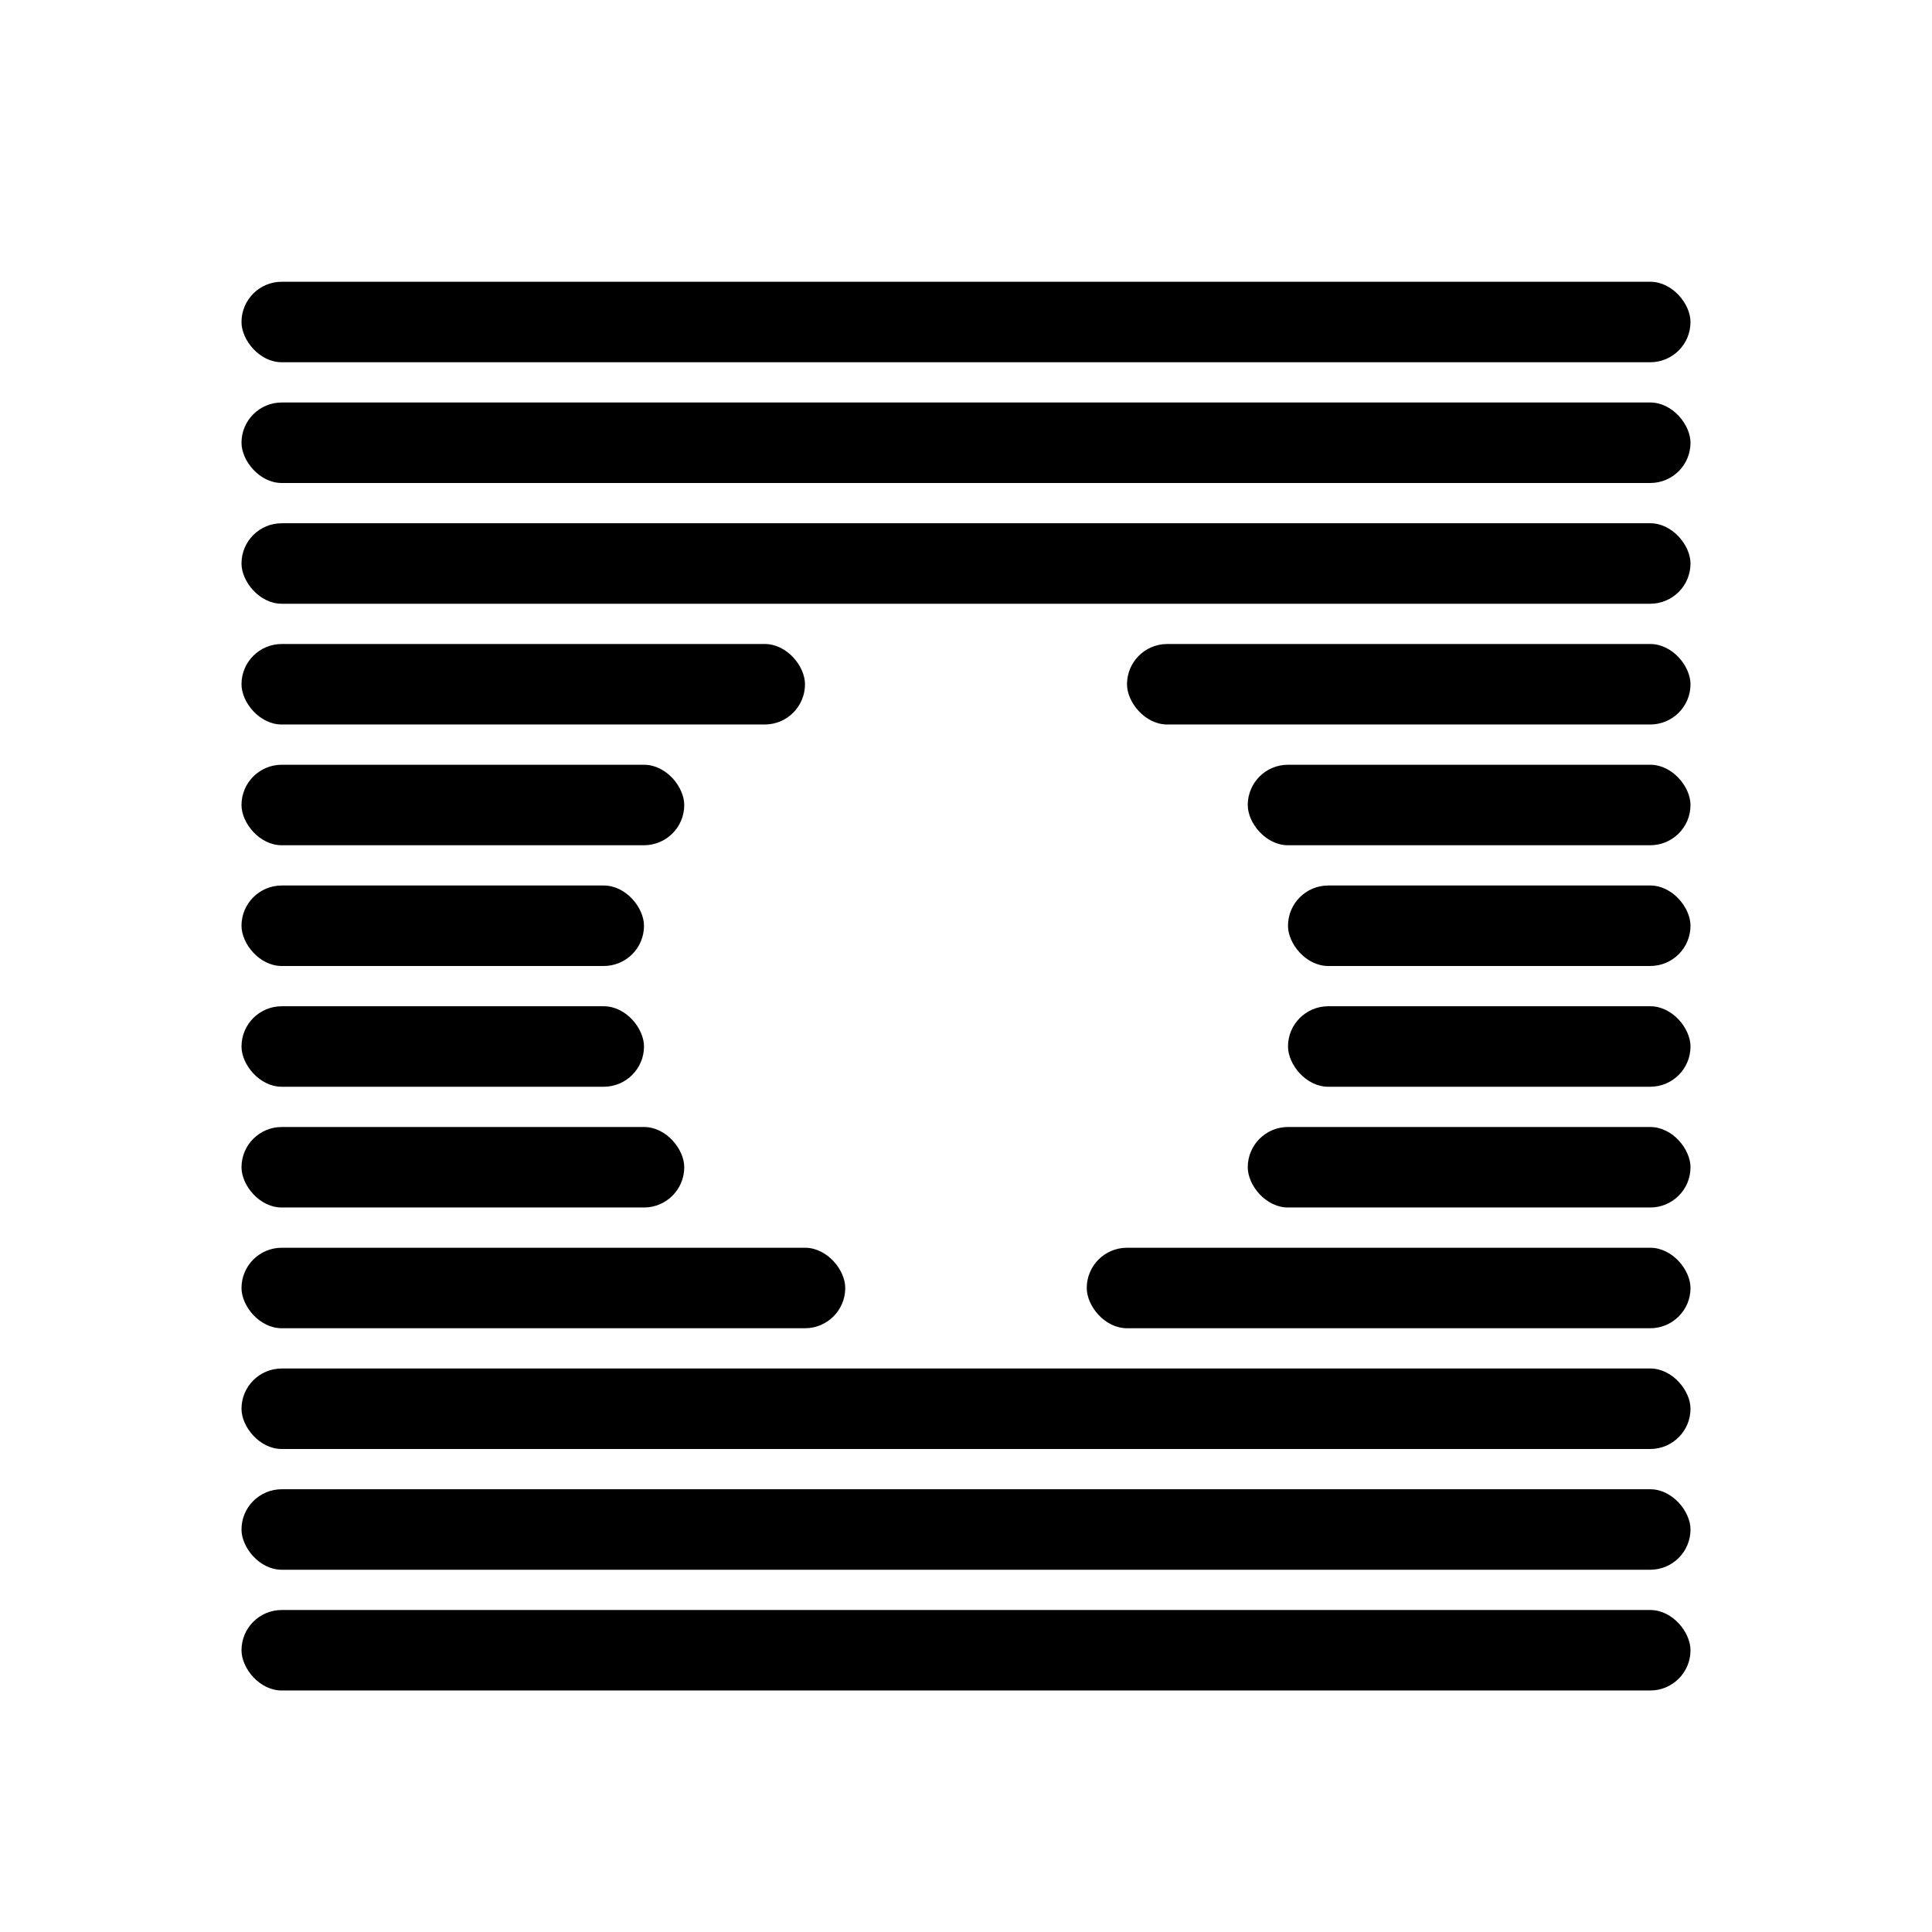 <svg width="48" height="48" viewBox="0 0 48 48" fill="none" xmlns="http://www.w3.org/2000/svg">
<rect x="6" y="37" width="36" height="2" rx="1" fill="black"/>
<rect x="6" y="40" width="36" height="2" rx="1" fill="black"/>
<rect x="6" y="34" width="36" height="2" rx="1" fill="black"/>
<rect x="6" y="28" width="11" height="2" rx="1" fill="black"/>
<rect x="31" y="28" width="11" height="2" rx="1" fill="black"/>
<rect x="6" y="22" width="10" height="2" rx="1" fill="black"/>
<rect x="6" y="25" width="10" height="2" rx="1" fill="black"/>
<rect x="32" y="22" width="10" height="2" rx="1" fill="black"/>
<rect x="32" y="25" width="10" height="2" rx="1" fill="black"/>
<rect x="6" y="19" width="11" height="2" rx="1" fill="black"/>
<rect x="6" y="16" width="14" height="2" rx="1" fill="black"/>
<rect x="31" y="19" width="11" height="2" rx="1" fill="black"/>
<rect x="28" y="16" width="14" height="2" rx="1" fill="black"/>
<rect x="6" y="13" width="36" height="2" rx="1" fill="black"/>
<rect x="6" y="31" width="15" height="2" rx="1" fill="black"/>
<rect x="27" y="31" width="15" height="2" rx="1" fill="black"/>
<rect x="6" y="10" width="36" height="2" rx="1" fill="black"/>
<rect x="6" y="7" width="36" height="2" rx="1" fill="black"/>
</svg>
